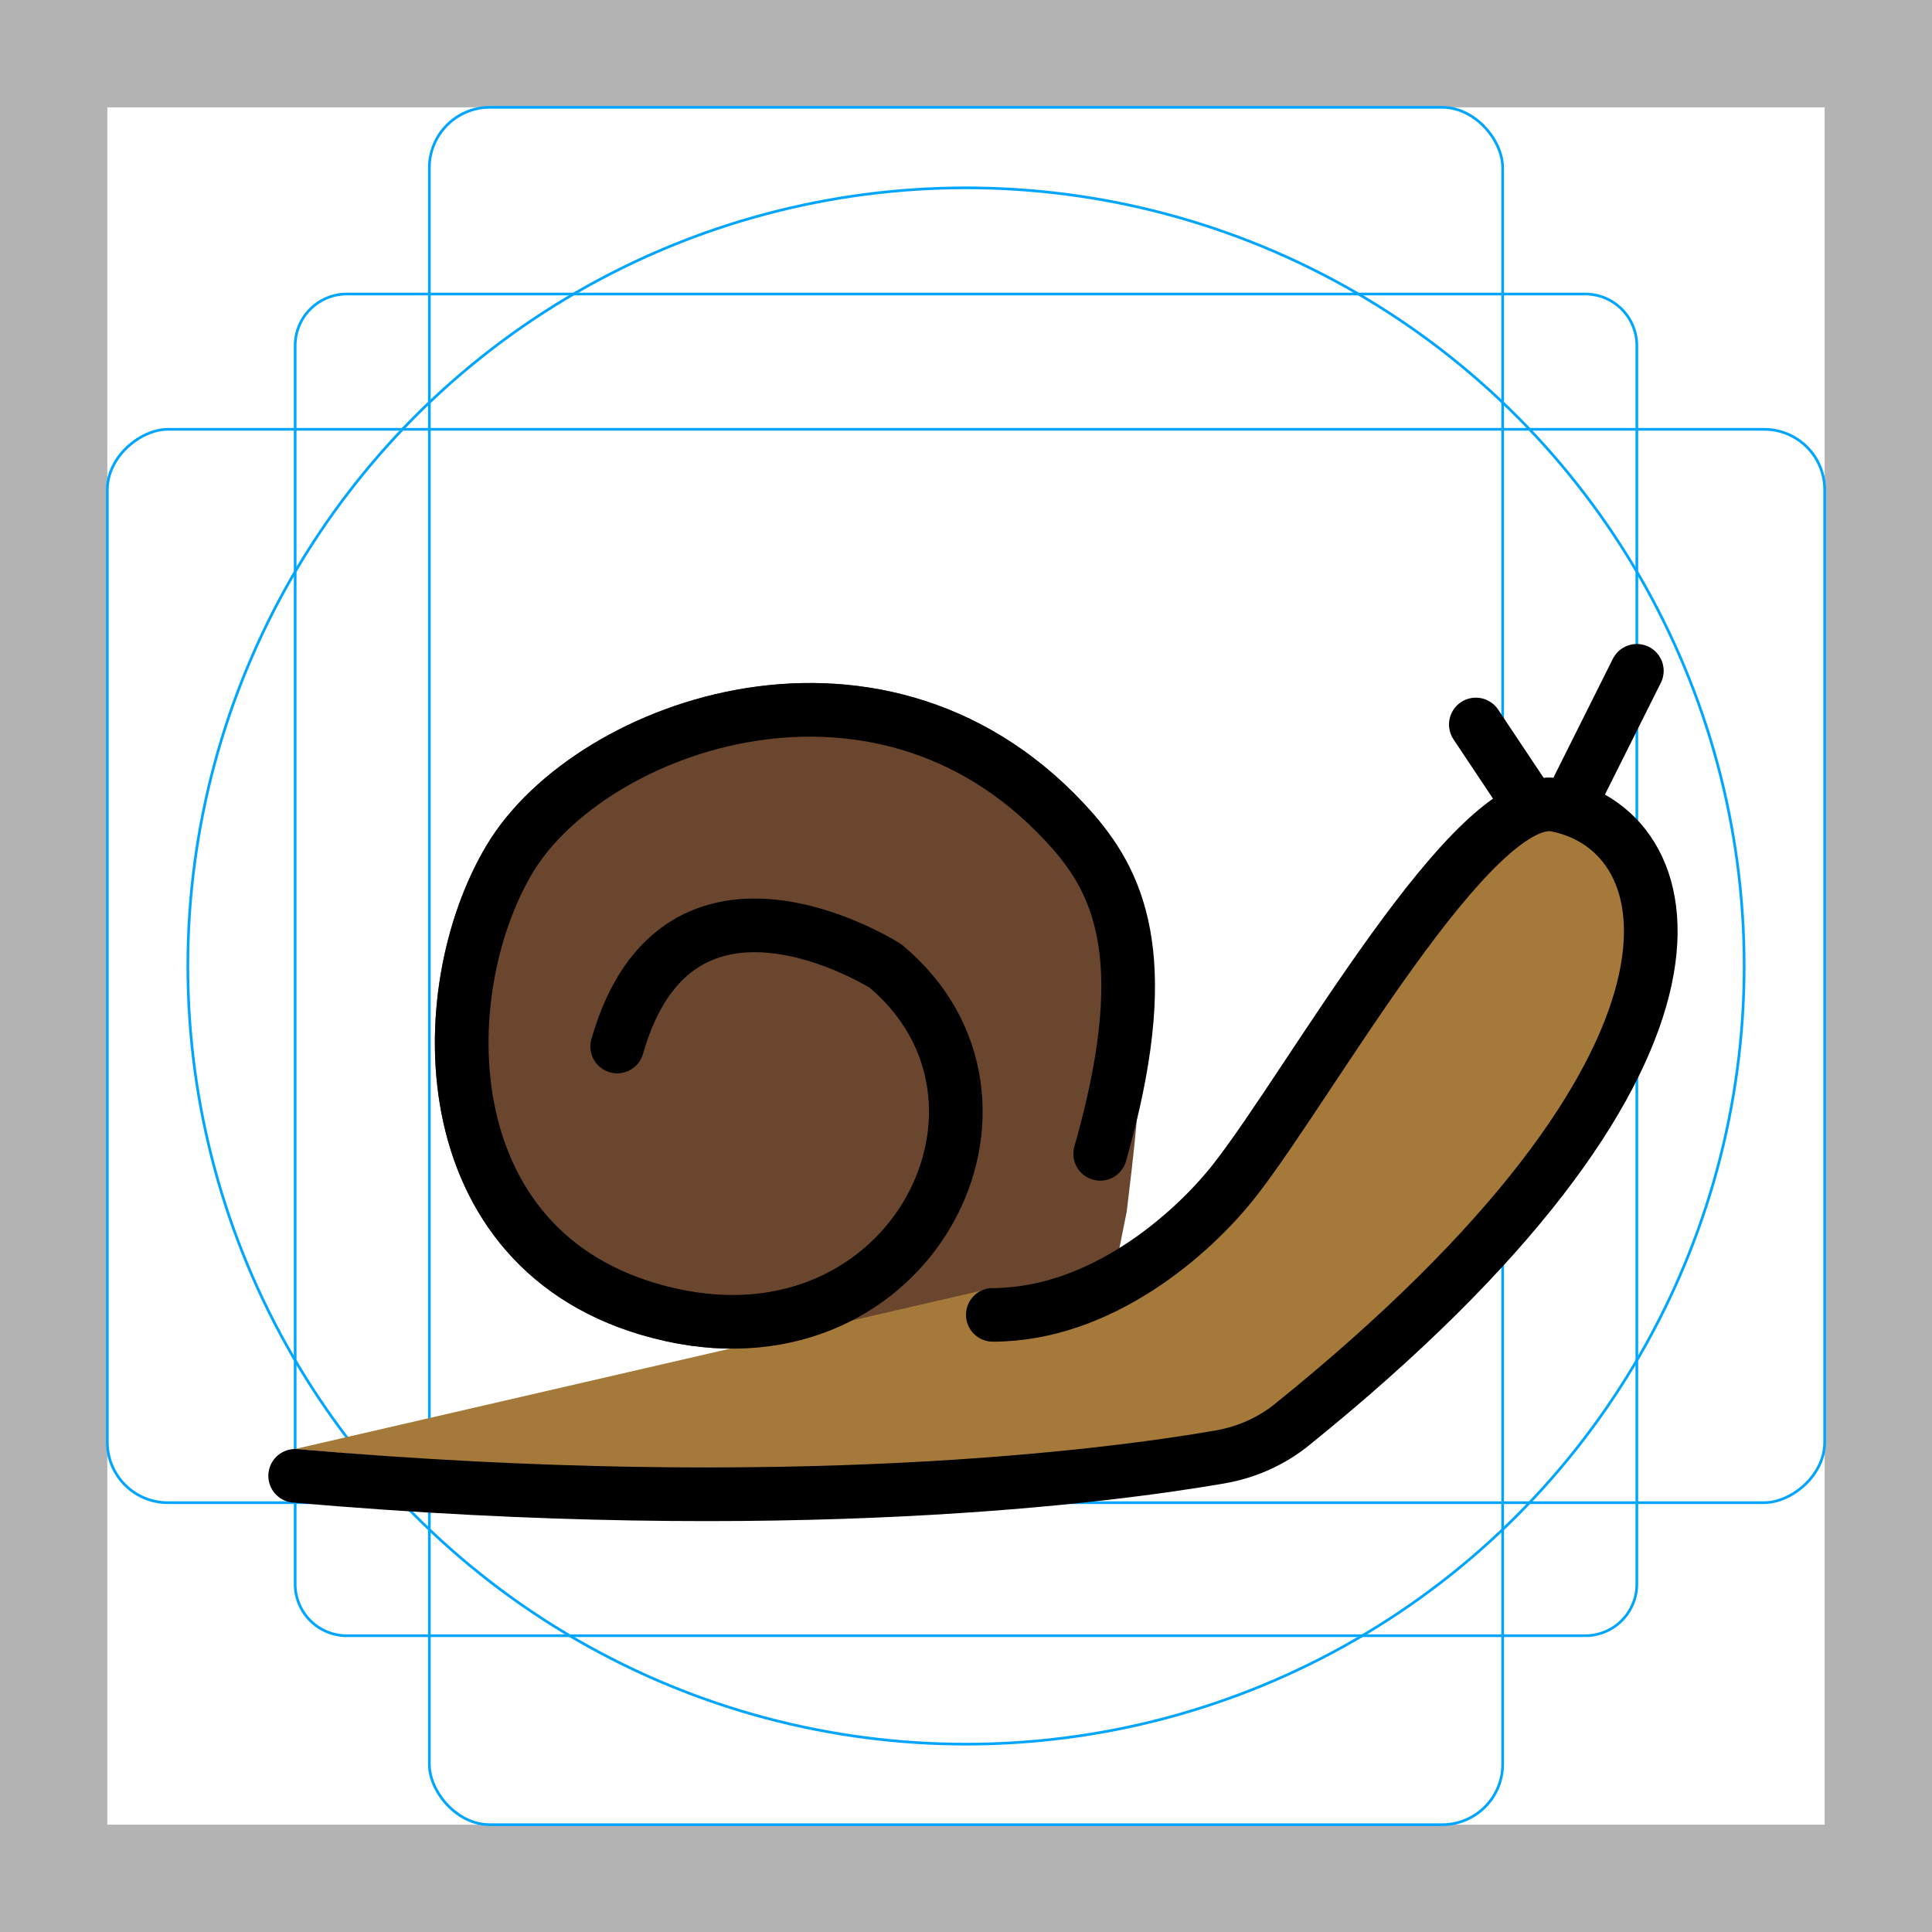 <svg id="emoji" xmlns="http://www.w3.org/2000/svg" viewBox="0 0 72 72">
  <g id="grid">
    <path d="M68,4V68H4V4H68m4-4H0V72H72V0Z" fill="#b3b3b3"/>
    <path d="M12.923,10.958H59.077A1.923,1.923,0,0,1,61,12.881V59.035a1.923,1.923,0,0,1-1.923,1.923H12.923A1.923,1.923,0,0,1,11,59.035V12.881A1.923,1.923,0,0,1,12.923,10.958Z" fill="none" stroke="#00a5ff" stroke-miterlimit="10" stroke-width="0.1"/>
    <rect x="16" y="4" width="40" height="64" rx="2.254" fill="none" stroke="#00a5ff" stroke-miterlimit="10" stroke-width="0.1"/>
    <rect x="16" y="4" width="40" height="64" rx="2.254" transform="translate(72) rotate(90)" fill="none" stroke="#00a5ff" stroke-miterlimit="10" stroke-width="0.1"/>
    <circle cx="36" cy="36" r="29" fill="none" stroke="#00a5ff" stroke-miterlimit="10" stroke-width="0.1"/>
  </g>
  <g id="color">
    <path fill="#6A462F" stroke="#6A462F" stroke-width="2" stroke-miterlimit="10" d="M23,39c2.265-7.929,10-3,10-3c6,5,1,15-8,13 s-9-12-6-17s14-9,21-1c1.818,2.078,2,6,1,14l-1,5l-9,1"/>
    <path fill="#A57939" d="M11,54c18.403,1.6,30.404,0.999,34.466,0.296c0.979-0.17,1.901-0.575,2.675-1.199 C64.912,39.572,63,31,58,30c-3.101-0.62-9.152,10.376-12,14c-1.591,2.024-5,4-9,4" stroke="none"/>
  </g>
  <g id="hair"/>
  <g id="skin"/>
  <g id="skin-shadow"/>
  <g id="line">
    <line fill="none" stroke="#000000" stroke-width="2" stroke-linecap="round" stroke-linejoin="round" stroke-miterlimit="10" x1="55" y1="27" x2="57" y2="30"/>
    <line fill="none" stroke="#000000" stroke-width="2" stroke-linecap="round" stroke-linejoin="round" stroke-miterlimit="10" x1="58.833" y1="29.333" x2="61" y2="25"/>
    <path fill="none" stroke="#000000" stroke-width="2" stroke-linecap="round" stroke-linejoin="round" stroke-miterlimit="10" d="M23.001,39c2.265-7.929,10-3,10-3c6,5,1,15-8,13s-9-12-6-17s14-9,21-1c1.818,2.078,3,5,1,12"/>
    <path fill="none" stroke="#000000" stroke-width="2" stroke-linecap="round" stroke-linejoin="round" stroke-miterlimit="10" d="M11,55c18.403,1.6,30.404-0.001,34.466-0.704c0.979-0.17,1.901-0.575,2.675-1.199C64.912,39.572,63,31,58,30 c-3.101-0.62-9.152,10.376-12,14c-1.591,2.024-5,5-9,5"/>
  </g>
</svg>
